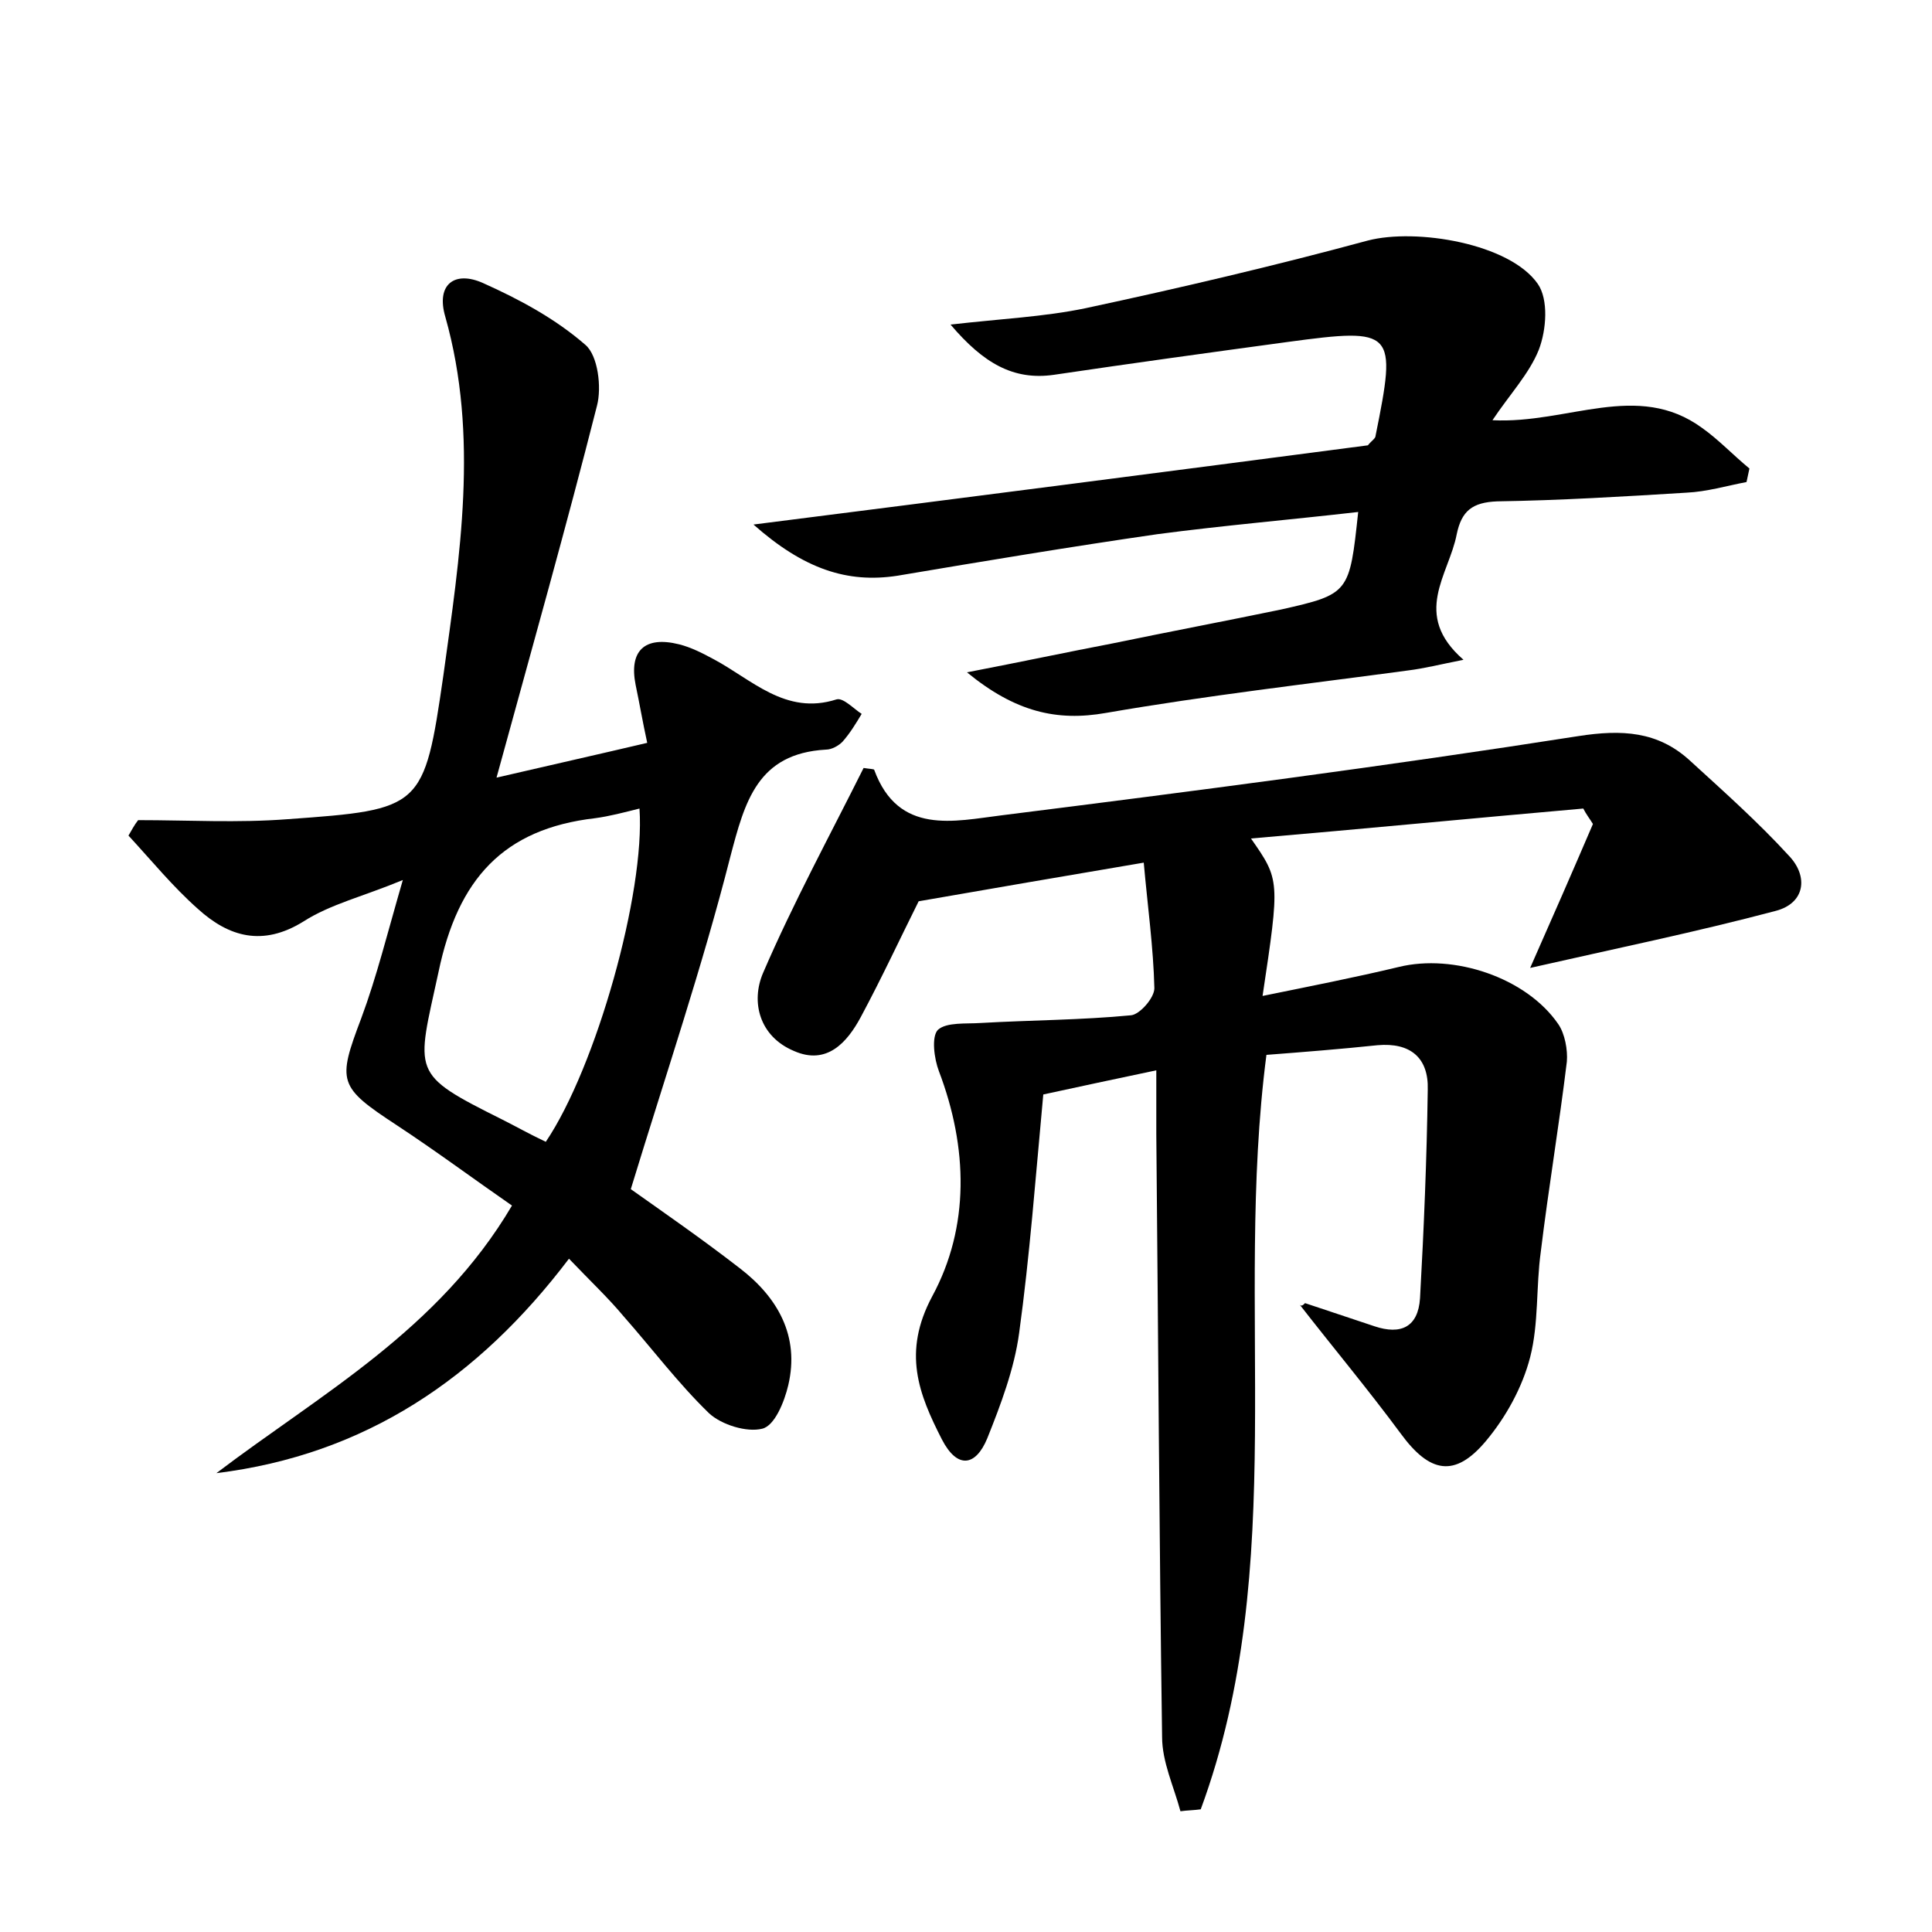 <?xml version="1.0" encoding="utf-8"?>
<!-- Generator: Adobe Illustrator 22.0.0, SVG Export Plug-In . SVG Version: 6.00 Build 0)  -->
<svg version="1.1" id="图层_1" xmlns="http://www.w3.org/2000/svg" xmlns:xlink="http://www.w3.org/1999/xlink" x="0px" y="0px"
	 viewBox="0 0 200 200" style="enable-background:new 0 0 200 200;" xml:space="preserve">
<style type="text/css">
	.st1{fill:#010000;}
	.st4{fill:#fbfafc;}
</style>
<g>
	
	<path d="M135.1,134.9c2.4,0.8,4.8,1.6,7.2,2.4c2.7,0.9,4.5,0.1,4.7-2.9c0.4-7.2,0.7-14.4,0.8-21.6c0.1-3.3-1.8-4.9-5.2-4.6
		c-3.8,0.4-7.6,0.7-11.5,1c-3.4,26.2,2.5,52.9-6.8,78.1c-0.7,0.1-1.4,0.1-2.1,0.2c-0.7-2.6-1.9-5.1-1.9-7.7
		c-0.3-20.8-0.4-41.6-0.6-62.4c0-1.9,0-3.8,0-6.6c-4.3,0.9-8,1.7-11.7,2.5c-0.8,8.6-1.4,16.7-2.5,24.7c-0.5,3.7-1.9,7.4-3.3,10.9
		c-1.2,2.9-3.1,3.2-4.7,0.1c-2.4-4.7-4.1-9-1-14.8c3.9-7.2,3.7-15.4,0.7-23.3c-0.5-1.3-0.8-3.6-0.1-4.3c0.9-0.8,2.9-0.6,4.4-0.7
		c5.2-0.3,10.4-0.3,15.6-0.8c0.9-0.1,2.4-1.8,2.4-2.8c-0.1-4.2-0.7-8.5-1.1-13c-8.3,1.4-15.8,2.7-23.3,4c-1.9,3.8-3.8,7.9-6,12
		c-1.4,2.6-3.5,5-6.9,3.5c-3.6-1.5-4.5-5.1-3.2-8.1c3.1-7.2,6.9-14.2,10.4-21.2c0.6,0.1,1.1,0.1,1.1,0.2c2.5,6.8,8.3,5.3,13.2,4.7
		c19.9-2.5,39.9-5.1,59.7-8.2c4.5-0.7,8.2-0.5,11.5,2.5c3.5,3.2,7.1,6.4,10.3,9.9c2,2.1,1.7,4.9-1.4,5.7c-8.3,2.2-16.6,3.9-25.4,5.9
		c2.3-5.2,4.4-10,6.5-14.9c-0.3-0.5-0.7-1-1-1.6c-11.4,1-22.7,2.1-34.4,3.1c3,4.3,3,4.3,1.2,16.3c4.9-1,9.5-1.9,14.1-3
		c5.7-1.4,13.2,1.1,16.5,5.9c0.7,1,1,2.7,0.9,3.9c-0.8,6.6-1.9,13.1-2.7,19.7c-0.5,3.6-0.2,7.4-1.1,10.9c-0.8,3.1-2.5,6.2-4.6,8.7
		c-3.2,3.8-5.8,3.3-8.8-0.8c-3.4-4.6-7-8.9-10.5-13.4C134.7,135.3,134.9,135.1,135.1,134.9z"/>
	<path d="M58.9,130.3c-9.4,12.4-21.1,20.3-36.5,22.2c10.8-8.2,23-14.8,30.6-27.7c-3.9-2.7-7.8-5.6-11.9-8.3c-6.1-4-6.2-4.5-3.7-11.1
		c1.6-4.3,2.7-8.8,4.3-14.3c-4.1,1.7-7.5,2.5-10.3,4.3c-4.2,2.6-7.7,1.6-10.9-1.3c-2.6-2.3-4.8-5-7.2-7.6c0.3-0.5,0.6-1.1,1-1.6
		c5.2,0,10.3,0.3,15.5-0.1c13.9-1,14.1-1.1,16.1-14.9c1.7-12.3,3.7-24.7,0.2-37.1c-1-3.4,1-4.8,3.9-3.5c3.8,1.7,7.5,3.7,10.6,6.4
		c1.3,1.1,1.7,4.4,1.2,6.3C58.6,54.6,55.1,67,51.4,80.5c5.6-1.3,10.5-2.4,15.6-3.6c-0.5-2.3-0.8-4.1-1.2-6c-0.7-3.5,0.9-5.1,4.5-4.2
		c1.2,0.3,2.4,0.9,3.5,1.5c4,2.1,7.5,5.9,12.8,4.2c0.7-0.2,1.8,1,2.6,1.5c-0.6,1-1.2,2-2,2.9c-0.4,0.4-1.1,0.8-1.7,0.8
		c-7.1,0.4-8.4,5.4-9.9,11.1c-2.9,11.4-6.7,22.6-10.3,34.4c3.1,2.2,7.3,5.1,11.3,8.2c3.9,3,6.2,7,5,12.1c-0.4,1.7-1.4,4.2-2.7,4.5
		c-1.6,0.4-4.2-0.4-5.5-1.6c-3.2-3.1-5.9-6.7-8.9-10.1C63,134.4,61.2,132.7,58.9,130.3z M56.5,118.2c5.2-7.7,10.3-25.8,9.7-34.5
		c-1.6,0.4-3.1,0.8-4.6,1c-9.5,1.1-14.2,6.3-16.2,15.9c-2.3,10.6-3,10.5,6.6,15.3C53.4,116.6,54.8,117.4,56.5,118.2z"/>
	<path d="M154.5,43.5c7.8,0.4,15-4.1,21.7,0.8c1.7,1.2,3.2,2.8,4.9,4.2c-0.1,0.5-0.2,0.9-0.3,1.4c-2.1,0.4-4.1,1-6.2,1.1
		c-6.5,0.4-13.1,0.8-19.6,0.9c-2.6,0.1-3.7,1-4.2,3.4c-0.8,4.2-4.7,8.3,0.7,13c-2.5,0.5-4.1,0.9-5.7,1.1
		c-10.4,1.4-20.9,2.6-31.3,4.4c-5.1,0.9-9.4-0.1-14.4-4.2c5.7-1.1,10.4-2.1,15.1-3c5.8-1.2,11.6-2.3,17.4-3.5
		c7.1-1.6,7.1-1.7,8-10.1c-7,0.8-14,1.4-20.8,2.3c-9,1.3-18,2.8-26.9,4.3c-5.2,0.8-9.7-0.7-14.9-5.3c22.1-2.8,43-5.5,63.6-8.2
		c0.4-0.5,0.8-0.7,0.8-1c2.2-10.9,2-11.2-9.1-9.7c-8.1,1.1-16.1,2.2-24.2,3.4c-4.2,0.6-7.3-1.2-10.7-5.2c5.2-0.6,9.7-0.8,14-1.7
		c9.8-2.1,19.6-4.4,29.2-7c5-1.3,14.7,0.3,17.6,4.5c1.1,1.6,0.9,4.7,0.1,6.8C158.3,38.7,156.3,40.8,154.5,43.5z"/>
	
</g>
</svg>
